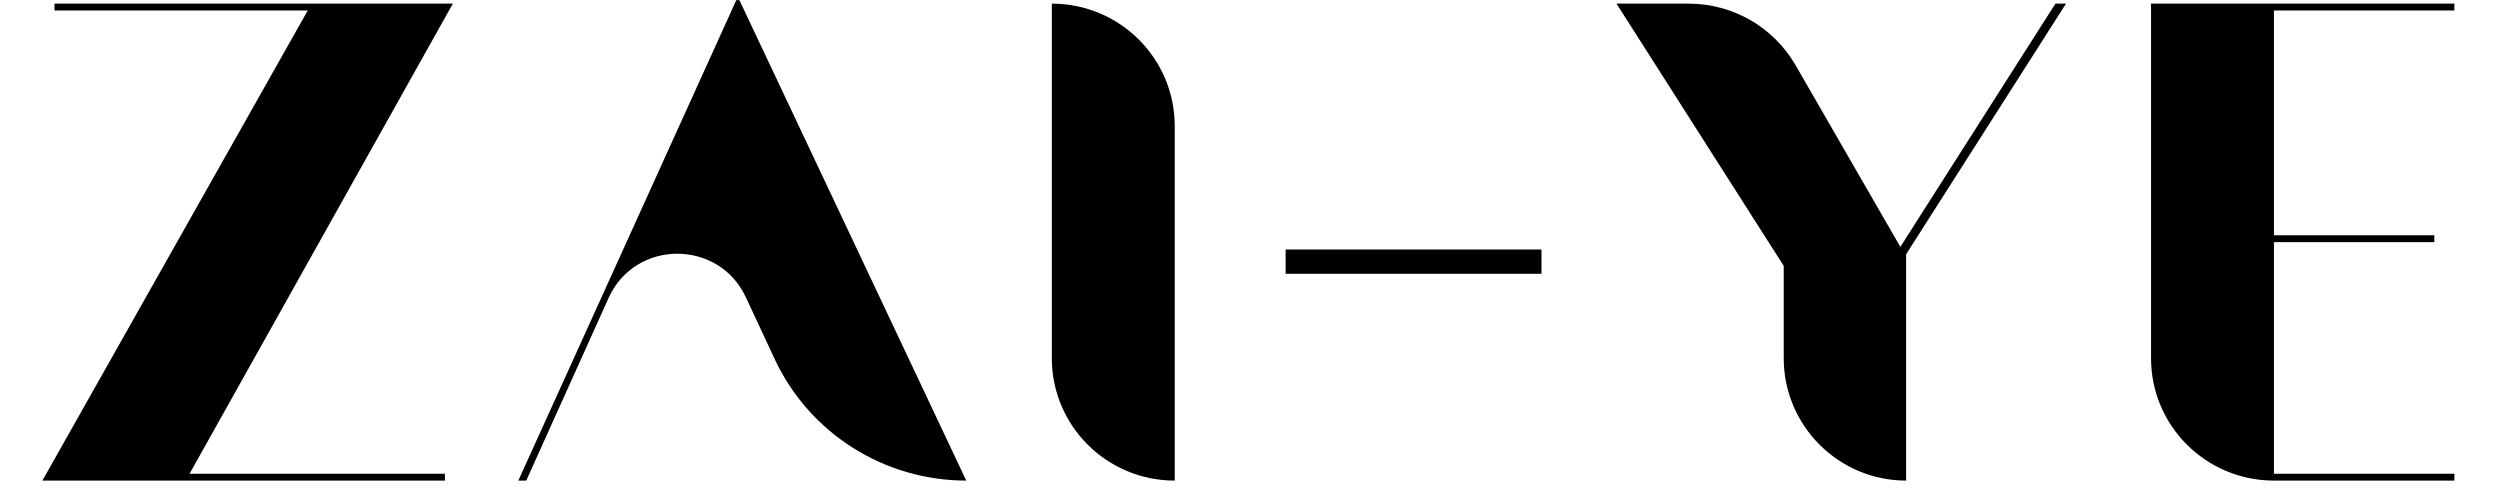 <svg xmlns="http://www.w3.org/2000/svg" xmlns:xlink="http://www.w3.org/1999/xlink" width="300" zoomAndPan="magnify" viewBox="0 0 224.88 45" height="60" preserveAspectRatio="xMidYMid meet" version="1.0"><defs><g/><clipPath id="77792382c5"><path d="M 3 0.012 L 41 0.012 L 41 44 L 3 44 Z M 3 0.012 " clip-rule="nonzero"/></clipPath><clipPath id="a8a09fb42c"><path d="M 46 0.012 L 87 0.012 L 87 44 L 46 44 Z M 46 0.012 " clip-rule="nonzero"/></clipPath><clipPath id="8f1cbf0bdd"><path d="M 94 0.012 L 106 0.012 L 106 44 L 94 44 Z M 94 0.012 " clip-rule="nonzero"/></clipPath><clipPath id="16fcc704d8"><path d="M 145 0.012 L 186 0.012 L 186 44 L 145 44 Z M 145 0.012 " clip-rule="nonzero"/></clipPath><clipPath id="36ad7ecac6"><path d="M 193 0.012 L 221 0.012 L 221 44 L 193 44 Z M 193 0.012 " clip-rule="nonzero"/></clipPath></defs><g clip-path="url(#77792382c5)"><g fill="#000000" fill-opacity="1"><g transform="translate(1.759, 43.253)"><g><path d="M 15.242 -0.617 L 38.938 -42.926 L 3.086 -42.926 L 3.086 -42.309 L 25.879 -42.309 L 1.996 0 L 38.223 0 L 38.223 -0.617 Z M 15.242 -0.617 "/></g></g></g></g><g clip-path="url(#a8a09fb42c)"><g fill="#000000" fill-opacity="1"><g transform="translate(45.973, 43.253)"><g><path d="M 14.91 -20.418 C 17.379 -20.418 19.848 -19.137 21.082 -16.523 L 23.695 -10.922 C 26.828 -4.227 33.57 0 40.93 0 L 20.371 -43.543 L 0.617 0 L 1.328 0 L 8.738 -16.43 C 9.926 -19.09 12.441 -20.418 14.91 -20.418 Z M 14.91 -20.418 "/></g></g></g></g><g clip-path="url(#8f1cbf0bdd)"><g fill="#000000" fill-opacity="1"><g transform="translate(90.756, 43.253)"><g><path d="M 3.848 -42.926 L 3.848 -11.016 C 3.848 -4.938 8.785 0 14.91 0 L 14.91 -31.91 C 14.91 -37.984 9.973 -42.926 3.848 -42.926 Z M 3.848 -42.926 "/></g></g></g></g><g fill="#000000" fill-opacity="1"><g transform="translate(112.654, 43.253)"><g><path d="M 2.992 -20.797 L 2.992 -18.613 L 26.02 -18.613 L 26.02 -20.797 Z M 2.992 -20.797 "/></g></g></g><g clip-path="url(#16fcc704d8)"><g fill="#000000" fill-opacity="1"><g transform="translate(144.807, 43.253)"><g><path d="M 41.074 -42.926 L 40.121 -42.926 L 26.164 -21.035 L 16.715 -37.418 C 14.719 -40.836 11.062 -42.926 7.121 -42.926 L 0.617 -42.926 L 15.668 -19.324 L 15.668 -11.016 C 15.668 -4.938 20.605 0 26.684 0 L 26.684 -20.371 Z M 41.074 -42.926 "/></g></g></g></g><g clip-path="url(#36ad7ecac6)"><g fill="#000000" fill-opacity="1"><g transform="translate(189.685, 43.253)"><g><path d="M 14.91 -0.617 L 14.91 -21.461 L 29.344 -21.461 L 29.344 -22.078 L 14.91 -22.078 L 14.91 -42.309 L 31.148 -42.309 L 31.148 -42.926 L 3.848 -42.926 L 3.848 -11.016 C 3.848 -4.938 8.785 0 14.91 0 L 31.148 0 L 31.148 -0.617 Z M 14.91 -0.617 "/></g></g></g></g></svg>